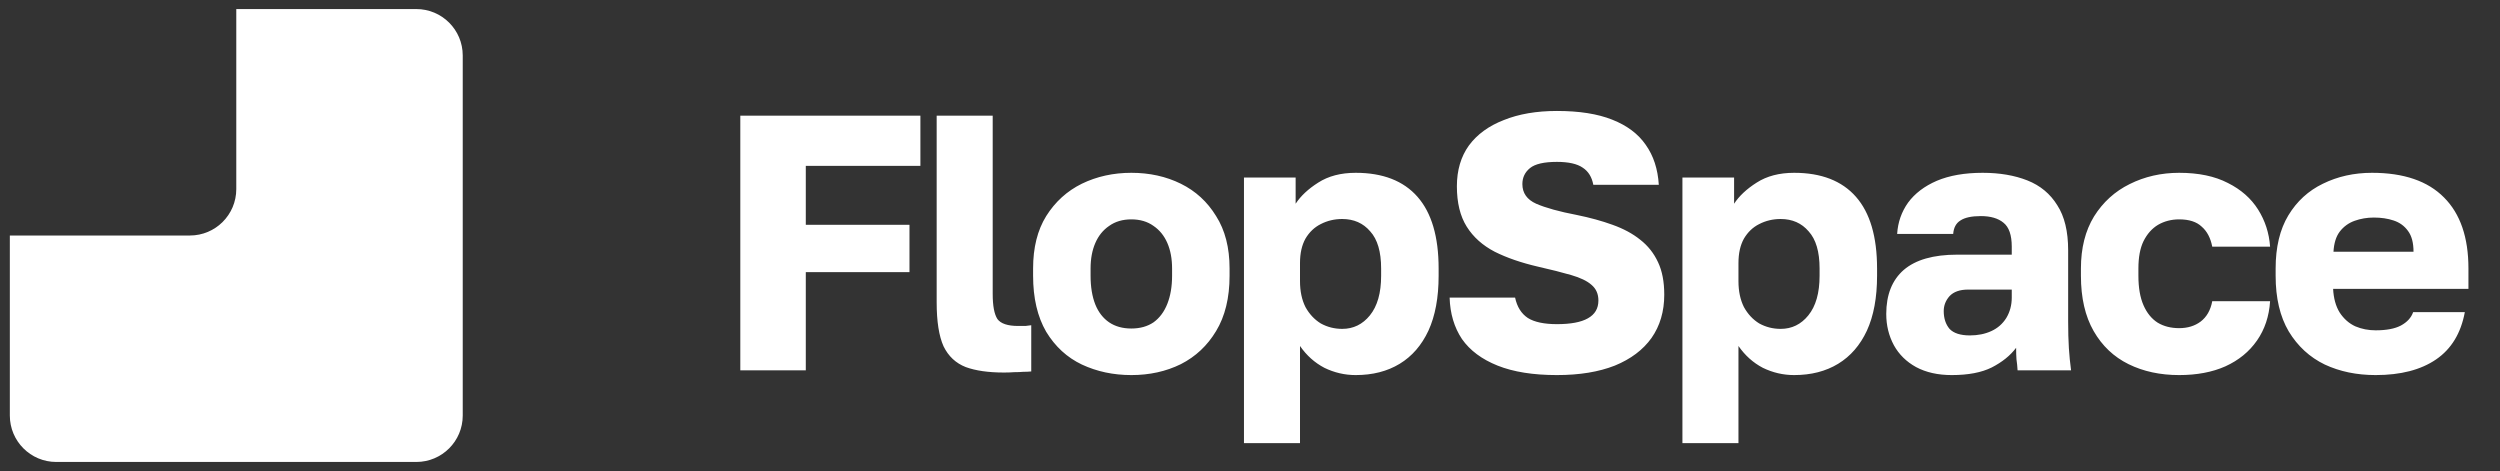 <svg width="138" height="26" viewBox="0 0 138 26" fill="none" xmlns="http://www.w3.org/2000/svg">
<rect x="0" y="0" width="138" height="26" fill="#333333" stroke="none"/>
<path d="M40.865 20.443V6.386H50.806V9.157H44.48V12.41H50.203V15.021H44.48V20.443H40.865ZM55.419 20.564C54.562 20.564 53.859 20.463 53.31 20.263C52.761 20.048 52.353 19.667 52.085 19.118C51.831 18.556 51.704 17.746 51.704 16.688V6.386H54.797V16.226C54.797 16.882 54.884 17.344 55.058 17.612C55.245 17.866 55.627 17.993 56.202 17.993C56.363 17.993 56.497 17.993 56.604 17.993C56.711 17.98 56.818 17.966 56.925 17.953V20.504C56.791 20.517 56.644 20.524 56.483 20.524C56.336 20.537 56.169 20.544 55.981 20.544C55.807 20.557 55.62 20.564 55.419 20.564ZM62.45 20.704C61.459 20.704 60.548 20.51 59.718 20.122C58.902 19.734 58.246 19.131 57.75 18.315C57.268 17.485 57.027 16.454 57.027 15.222V14.82C57.027 13.669 57.268 12.705 57.75 11.928C58.246 11.139 58.902 10.543 59.718 10.141C60.548 9.739 61.459 9.539 62.45 9.539C63.454 9.539 64.364 9.739 65.181 10.141C65.998 10.543 66.647 11.139 67.129 11.928C67.624 12.705 67.872 13.669 67.872 14.82V15.222C67.872 16.44 67.624 17.458 67.129 18.274C66.647 19.078 65.998 19.687 65.181 20.102C64.364 20.504 63.454 20.704 62.45 20.704ZM62.45 18.134C62.931 18.134 63.34 18.02 63.675 17.793C64.009 17.552 64.264 17.21 64.438 16.768C64.612 16.326 64.699 15.811 64.699 15.222V14.82C64.699 14.285 64.612 13.816 64.438 13.415C64.264 13.013 64.009 12.698 63.675 12.471C63.34 12.23 62.931 12.109 62.45 12.109C61.968 12.109 61.559 12.23 61.224 12.471C60.89 12.698 60.635 13.013 60.461 13.415C60.287 13.816 60.2 14.285 60.2 14.82V15.222C60.2 15.838 60.287 16.367 60.461 16.808C60.635 17.237 60.89 17.565 61.224 17.793C61.559 18.02 61.968 18.134 62.45 18.134ZM68.667 24.46V9.8H71.519V11.246C71.8 10.817 72.215 10.429 72.764 10.081C73.326 9.719 74.016 9.539 74.833 9.539C76.332 9.539 77.47 9.98 78.247 10.864C79.023 11.748 79.412 13.066 79.412 14.82V15.222C79.412 16.427 79.224 17.438 78.849 18.254C78.474 19.058 77.945 19.667 77.263 20.082C76.58 20.497 75.77 20.704 74.833 20.704C74.23 20.704 73.654 20.57 73.106 20.303C72.57 20.022 72.121 19.62 71.76 19.098V24.46H68.667ZM74.09 18.154C74.705 18.154 75.214 17.906 75.616 17.411C76.031 16.902 76.238 16.172 76.238 15.222V14.82C76.238 13.896 76.038 13.214 75.636 12.772C75.248 12.317 74.732 12.089 74.09 12.089C73.661 12.089 73.266 12.183 72.905 12.37C72.557 12.544 72.275 12.812 72.061 13.174C71.86 13.535 71.76 13.983 71.76 14.519V15.523C71.76 16.072 71.86 16.547 72.061 16.949C72.275 17.337 72.557 17.639 72.905 17.853C73.266 18.053 73.661 18.154 74.09 18.154ZM85.943 20.704C84.631 20.704 83.54 20.53 82.669 20.182C81.799 19.834 81.143 19.346 80.701 18.716C80.273 18.074 80.045 17.311 80.019 16.427H83.633C83.741 16.936 83.975 17.311 84.336 17.552C84.698 17.779 85.233 17.893 85.943 17.893C86.706 17.893 87.275 17.786 87.65 17.572C88.038 17.357 88.232 17.029 88.232 16.587C88.232 16.226 88.105 15.938 87.851 15.724C87.61 15.51 87.235 15.329 86.726 15.182C86.217 15.034 85.608 14.88 84.899 14.72C83.975 14.506 83.178 14.231 82.509 13.896C81.84 13.548 81.324 13.086 80.963 12.511C80.601 11.935 80.42 11.192 80.42 10.282C80.42 9.398 80.641 8.648 81.083 8.032C81.538 7.416 82.181 6.948 83.011 6.627C83.841 6.292 84.818 6.125 85.943 6.125C87.175 6.125 88.192 6.285 88.996 6.606C89.812 6.928 90.428 7.39 90.843 7.992C91.272 8.595 91.513 9.331 91.566 10.201H87.951C87.871 9.773 87.677 9.458 87.369 9.257C87.061 9.043 86.586 8.936 85.943 8.936C85.233 8.936 84.738 9.05 84.457 9.277C84.176 9.505 84.035 9.8 84.035 10.161C84.035 10.656 84.29 11.018 84.798 11.246C85.32 11.473 86.07 11.681 87.047 11.868C87.77 12.015 88.427 12.196 89.016 12.41C89.618 12.625 90.127 12.899 90.542 13.234C90.97 13.568 91.298 13.983 91.526 14.479C91.754 14.961 91.867 15.557 91.867 16.266C91.867 17.19 91.633 17.987 91.164 18.656C90.696 19.312 90.02 19.821 89.136 20.182C88.252 20.53 87.188 20.704 85.943 20.704ZM92.87 24.46V9.8H95.722V11.246C96.003 10.817 96.418 10.429 96.967 10.081C97.529 9.719 98.219 9.539 99.035 9.539C100.535 9.539 101.673 9.98 102.449 10.864C103.226 11.748 103.614 13.066 103.614 14.82V15.222C103.614 16.427 103.427 17.438 103.052 18.254C102.677 19.058 102.148 19.667 101.465 20.082C100.782 20.497 99.972 20.704 99.035 20.704C98.433 20.704 97.857 20.57 97.308 20.303C96.773 20.022 96.324 19.62 95.963 19.098V24.46H92.87ZM98.292 18.154C98.908 18.154 99.417 17.906 99.818 17.411C100.233 16.902 100.441 16.172 100.441 15.222V14.82C100.441 13.896 100.24 13.214 99.838 12.772C99.45 12.317 98.935 12.089 98.292 12.089C97.864 12.089 97.469 12.183 97.107 12.37C96.759 12.544 96.478 12.812 96.264 13.174C96.063 13.535 95.963 13.983 95.963 14.519V15.523C95.963 16.072 96.063 16.547 96.264 16.949C96.478 17.337 96.759 17.639 97.107 17.853C97.469 18.053 97.864 18.154 98.292 18.154ZM107.736 20.704C106.973 20.704 106.317 20.557 105.768 20.263C105.232 19.968 104.824 19.566 104.543 19.058C104.261 18.535 104.121 17.96 104.121 17.331C104.121 16.273 104.442 15.463 105.085 14.901C105.741 14.338 106.725 14.057 108.037 14.057H111.049V13.615C111.049 12.973 110.895 12.531 110.587 12.29C110.293 12.049 109.878 11.928 109.342 11.928C108.834 11.928 108.459 12.009 108.218 12.169C107.977 12.317 107.843 12.564 107.816 12.912H104.723C104.763 12.27 104.964 11.694 105.326 11.185C105.701 10.677 106.229 10.275 106.912 9.98C107.608 9.686 108.452 9.539 109.443 9.539C110.38 9.539 111.203 9.679 111.913 9.96C112.622 10.241 113.171 10.697 113.56 11.326C113.961 11.942 114.162 12.772 114.162 13.816V17.732C114.162 18.294 114.175 18.79 114.202 19.218C114.229 19.633 114.269 20.042 114.323 20.443H111.371C111.357 20.216 111.337 20.015 111.31 19.841C111.297 19.667 111.29 19.453 111.29 19.198C110.969 19.627 110.52 19.988 109.945 20.283C109.382 20.564 108.646 20.704 107.736 20.704ZM108.74 18.515C109.182 18.515 109.577 18.435 109.925 18.274C110.273 18.114 110.547 17.873 110.748 17.552C110.949 17.217 111.049 16.842 111.049 16.427V15.985H108.639C108.184 15.985 107.843 16.105 107.615 16.346C107.401 16.587 107.294 16.862 107.294 17.17C107.294 17.572 107.401 17.9 107.615 18.154C107.843 18.395 108.218 18.515 108.74 18.515ZM120.289 20.704C119.245 20.704 118.314 20.504 117.497 20.102C116.681 19.7 116.038 19.091 115.569 18.274C115.101 17.458 114.867 16.44 114.867 15.222V14.82C114.867 13.696 115.108 12.738 115.59 11.948C116.085 11.159 116.741 10.563 117.558 10.161C118.388 9.746 119.298 9.539 120.289 9.539C121.36 9.539 122.257 9.726 122.98 10.101C123.703 10.462 124.258 10.951 124.647 11.567C125.035 12.183 125.256 12.866 125.309 13.615H122.116C122.023 13.133 121.828 12.765 121.534 12.511C121.253 12.243 120.838 12.109 120.289 12.109C119.86 12.109 119.472 12.21 119.124 12.41C118.789 12.611 118.522 12.912 118.321 13.314C118.133 13.702 118.04 14.204 118.04 14.82V15.222C118.04 15.878 118.133 16.42 118.321 16.849C118.508 17.277 118.769 17.598 119.104 17.812C119.439 18.013 119.834 18.114 120.289 18.114C120.757 18.114 121.152 17.993 121.474 17.752C121.808 17.498 122.023 17.123 122.116 16.628H125.309C125.256 17.458 125.015 18.181 124.586 18.797C124.158 19.413 123.576 19.888 122.839 20.223C122.116 20.544 121.266 20.704 120.289 20.704ZM131.137 20.704C130.093 20.704 129.156 20.51 128.326 20.122C127.496 19.72 126.833 19.111 126.338 18.294C125.856 17.478 125.615 16.454 125.615 15.222V14.82C125.615 13.642 125.849 12.665 126.317 11.888C126.786 11.112 127.422 10.529 128.225 10.141C129.042 9.739 129.946 9.539 130.936 9.539C132.69 9.539 134.016 9.994 134.913 10.904C135.81 11.801 136.258 13.107 136.258 14.82V15.945H128.788C128.814 16.467 128.935 16.902 129.149 17.25C129.377 17.598 129.665 17.853 130.013 18.013C130.361 18.161 130.736 18.234 131.137 18.234C131.726 18.234 132.188 18.147 132.523 17.973C132.871 17.786 133.099 17.538 133.206 17.23H136.058C135.843 18.395 135.314 19.265 134.471 19.841C133.628 20.417 132.516 20.704 131.137 20.704ZM131.037 12.009C130.662 12.009 130.307 12.069 129.973 12.189C129.638 12.31 129.363 12.511 129.149 12.792C128.948 13.06 128.835 13.428 128.808 13.896H133.226C133.226 13.401 133.125 13.02 132.925 12.752C132.724 12.471 132.456 12.277 132.121 12.169C131.8 12.062 131.439 12.009 131.037 12.009Z" fill="white"/>
<path fill-rule="evenodd" clip-rule="evenodd" d="M0.543 13V22.939C0.543 24.353 1.69 25.5 3.104 25.5H22.982C24.396 25.5 25.543 24.353 25.543 22.939V3.061C25.543 1.647 24.396 0.5 22.981 0.5H13.043V10.438C13.043 11.853 11.896 13 10.482 13H0.543Z" fill="white"/>
</svg>
